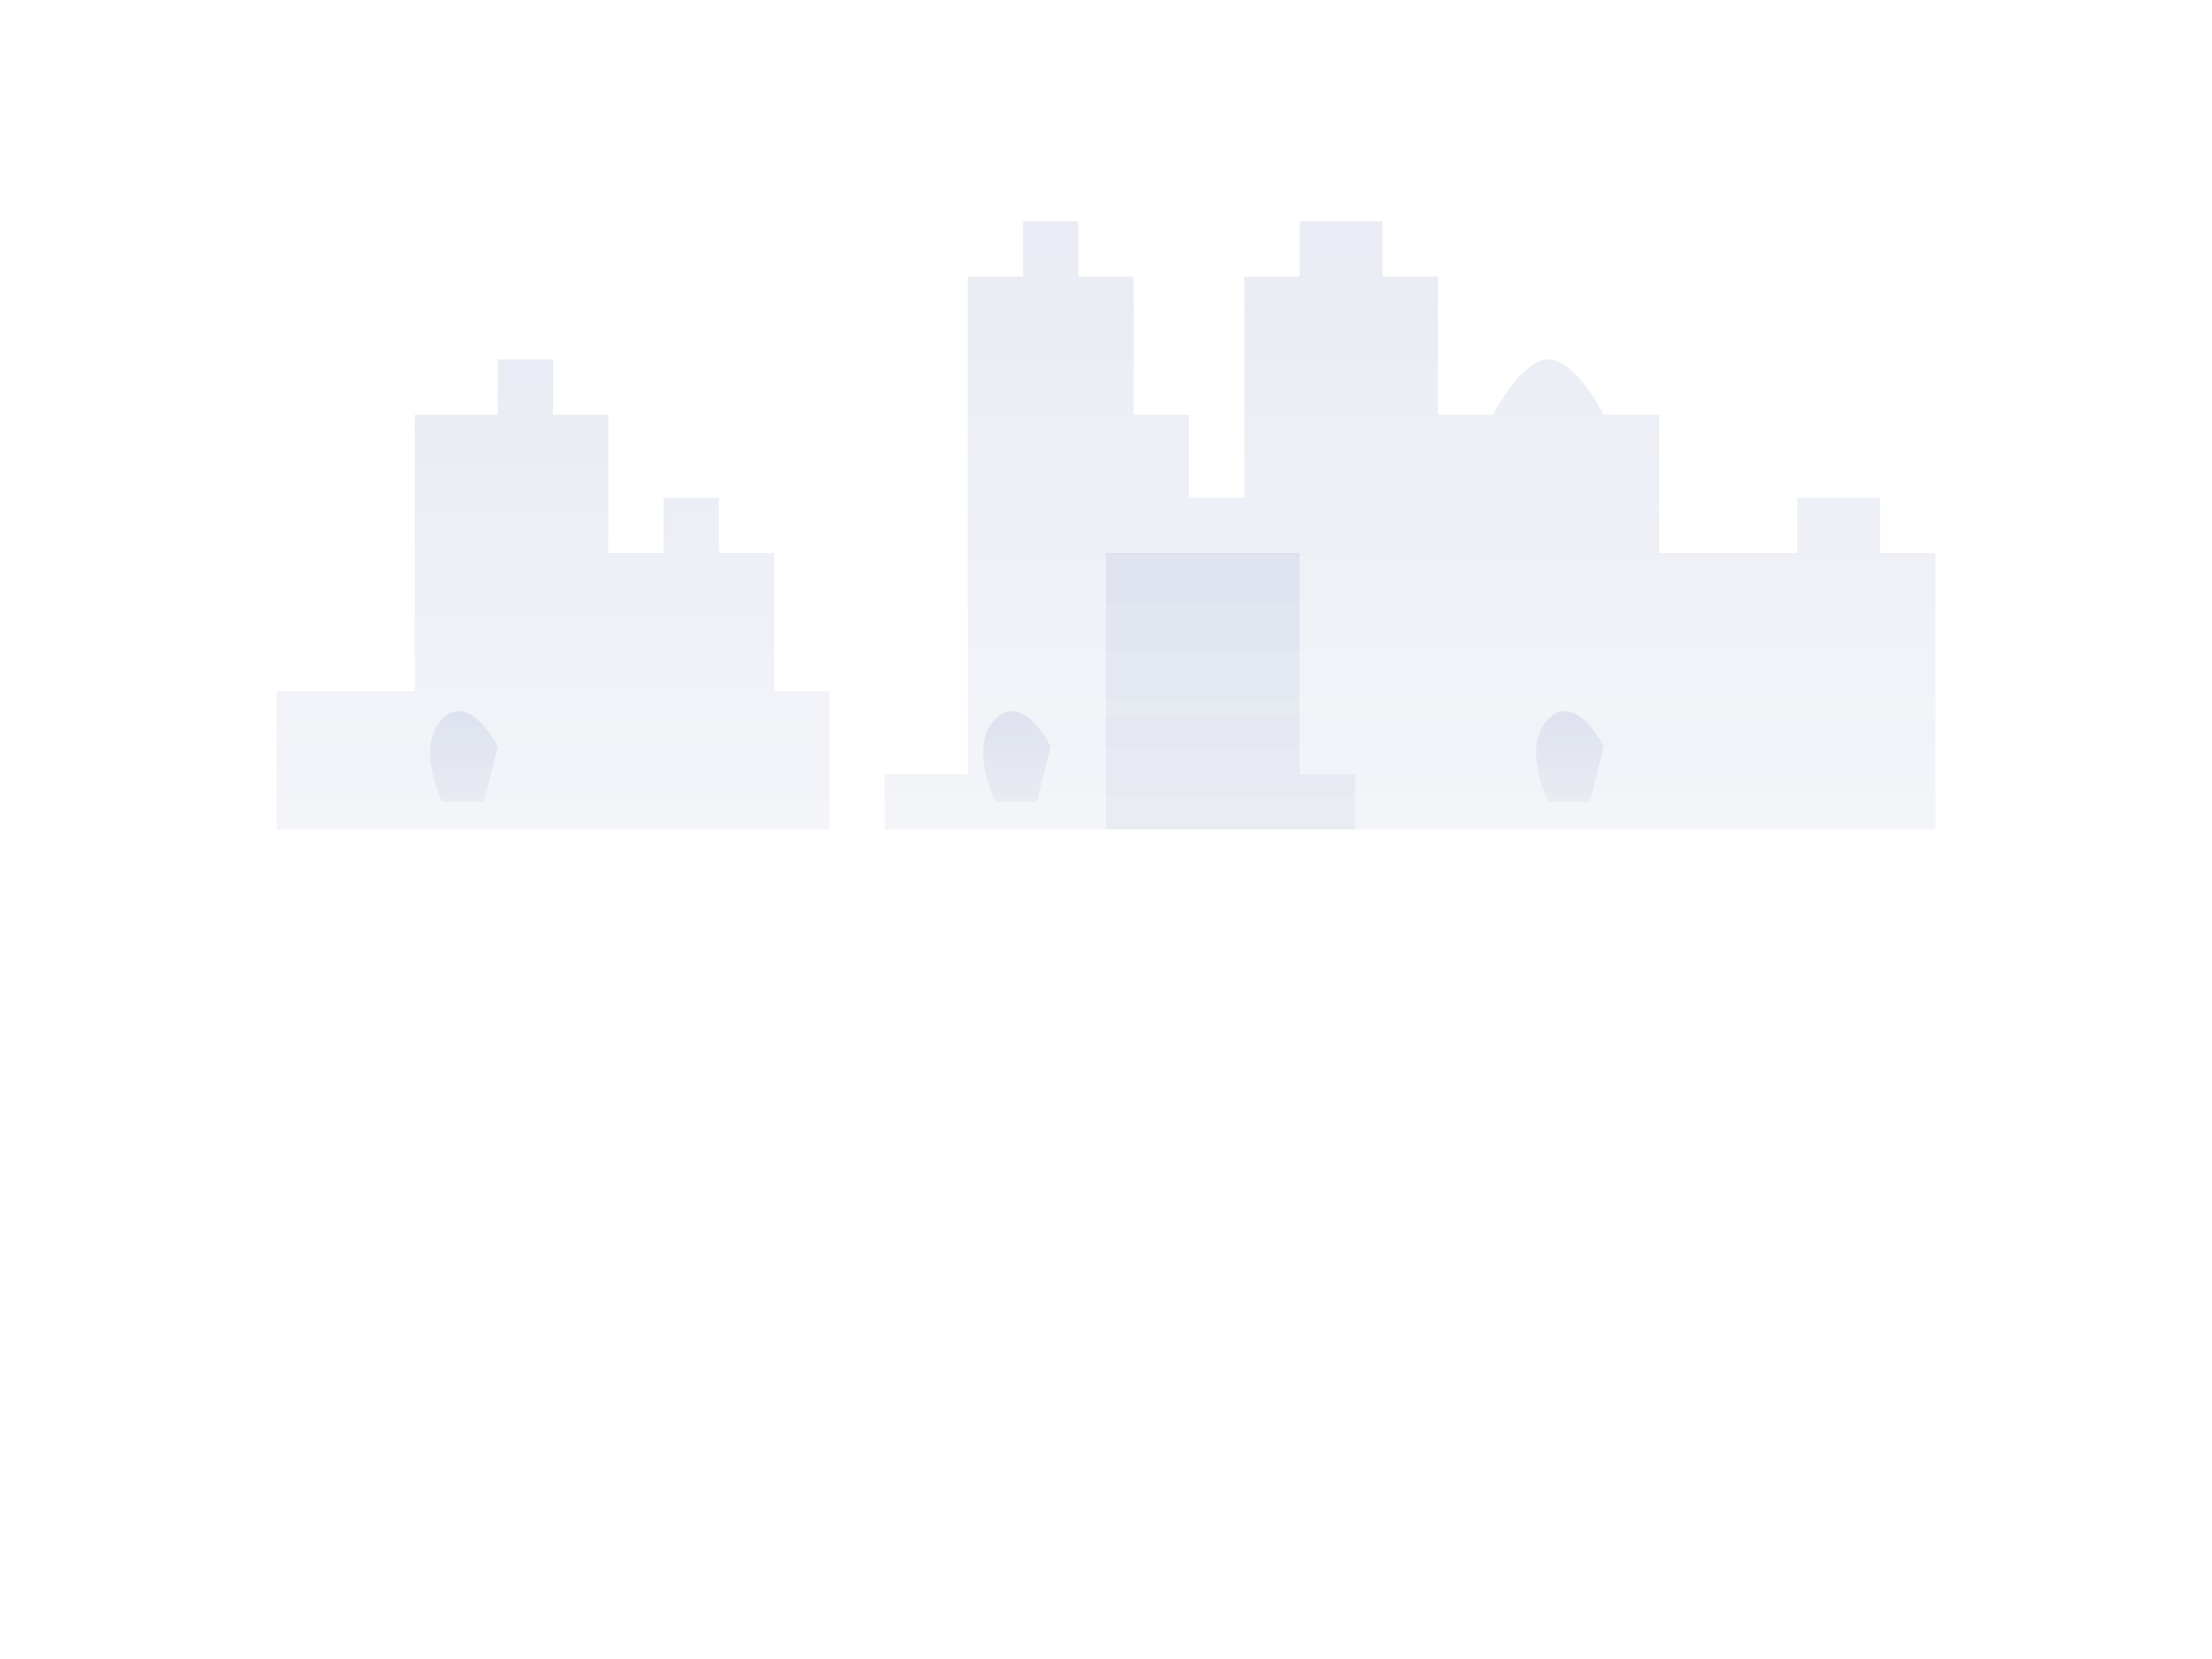 <svg width="800" height="600" viewBox="0 0 800 600" xmlns="http://www.w3.org/2000/svg">
  <defs>
    <linearGradient id="skylineGradient" x1="0%" y1="0%" x2="0%" y2="100%">
      <stop offset="0%" style="stop-color:#1F3B8B;stop-opacity:0.1"/>
      <stop offset="100%" style="stop-color:#1F3B8B;stop-opacity:0.05"/>
    </linearGradient>
  </defs>
  <!-- Traditional Omani Architecture -->
  <g fill="url(#skylineGradient)">
    <!-- Grand Mosque -->
    <path d="M400,200 L450,200 L450,100 L470,100 L470,80 L500,80 L500,100 L520,100 L520,150 
             L540,150 C540,150 550,130 560,130 C570,130 580,150 580,150 L600,150 L600,200 L650,200 
             L650,180 L680,180 L680,200 L700,200 L700,300 L400,300 Z"/>
    
    <!-- Traditional Fort -->
    <path d="M100,250 L150,250 L150,150 L180,150 L180,130 L200,130 L200,150 L220,150 L220,200 
             L240,200 L240,180 L260,180 L260,200 L280,200 L280,250 L300,250 L300,300 L100,300 Z"/>
    
    <!-- Modern Buildings with Arabic Influence -->
    <path d="M320,280 L350,280 L350,100 L370,100 L370,80 L390,80 L390,100 L410,100 L410,150 
             L430,150 L430,180 L450,180 L450,200 L470,200 L470,280 L490,280 L490,300 L320,300 Z"/>
    
    <!-- Palm Trees -->
    <path d="M160,290 C160,290 150,270 160,260 C170,250 180,270 180,270 L175,290 Z"/>
    <path d="M360,290 C360,290 350,270 360,260 C370,250 380,270 380,270 L375,290 Z"/>
    <path d="M560,290 C560,290 550,270 560,260 C570,250 580,270 580,270 L575,290 Z"/>
  </g>
</svg> 